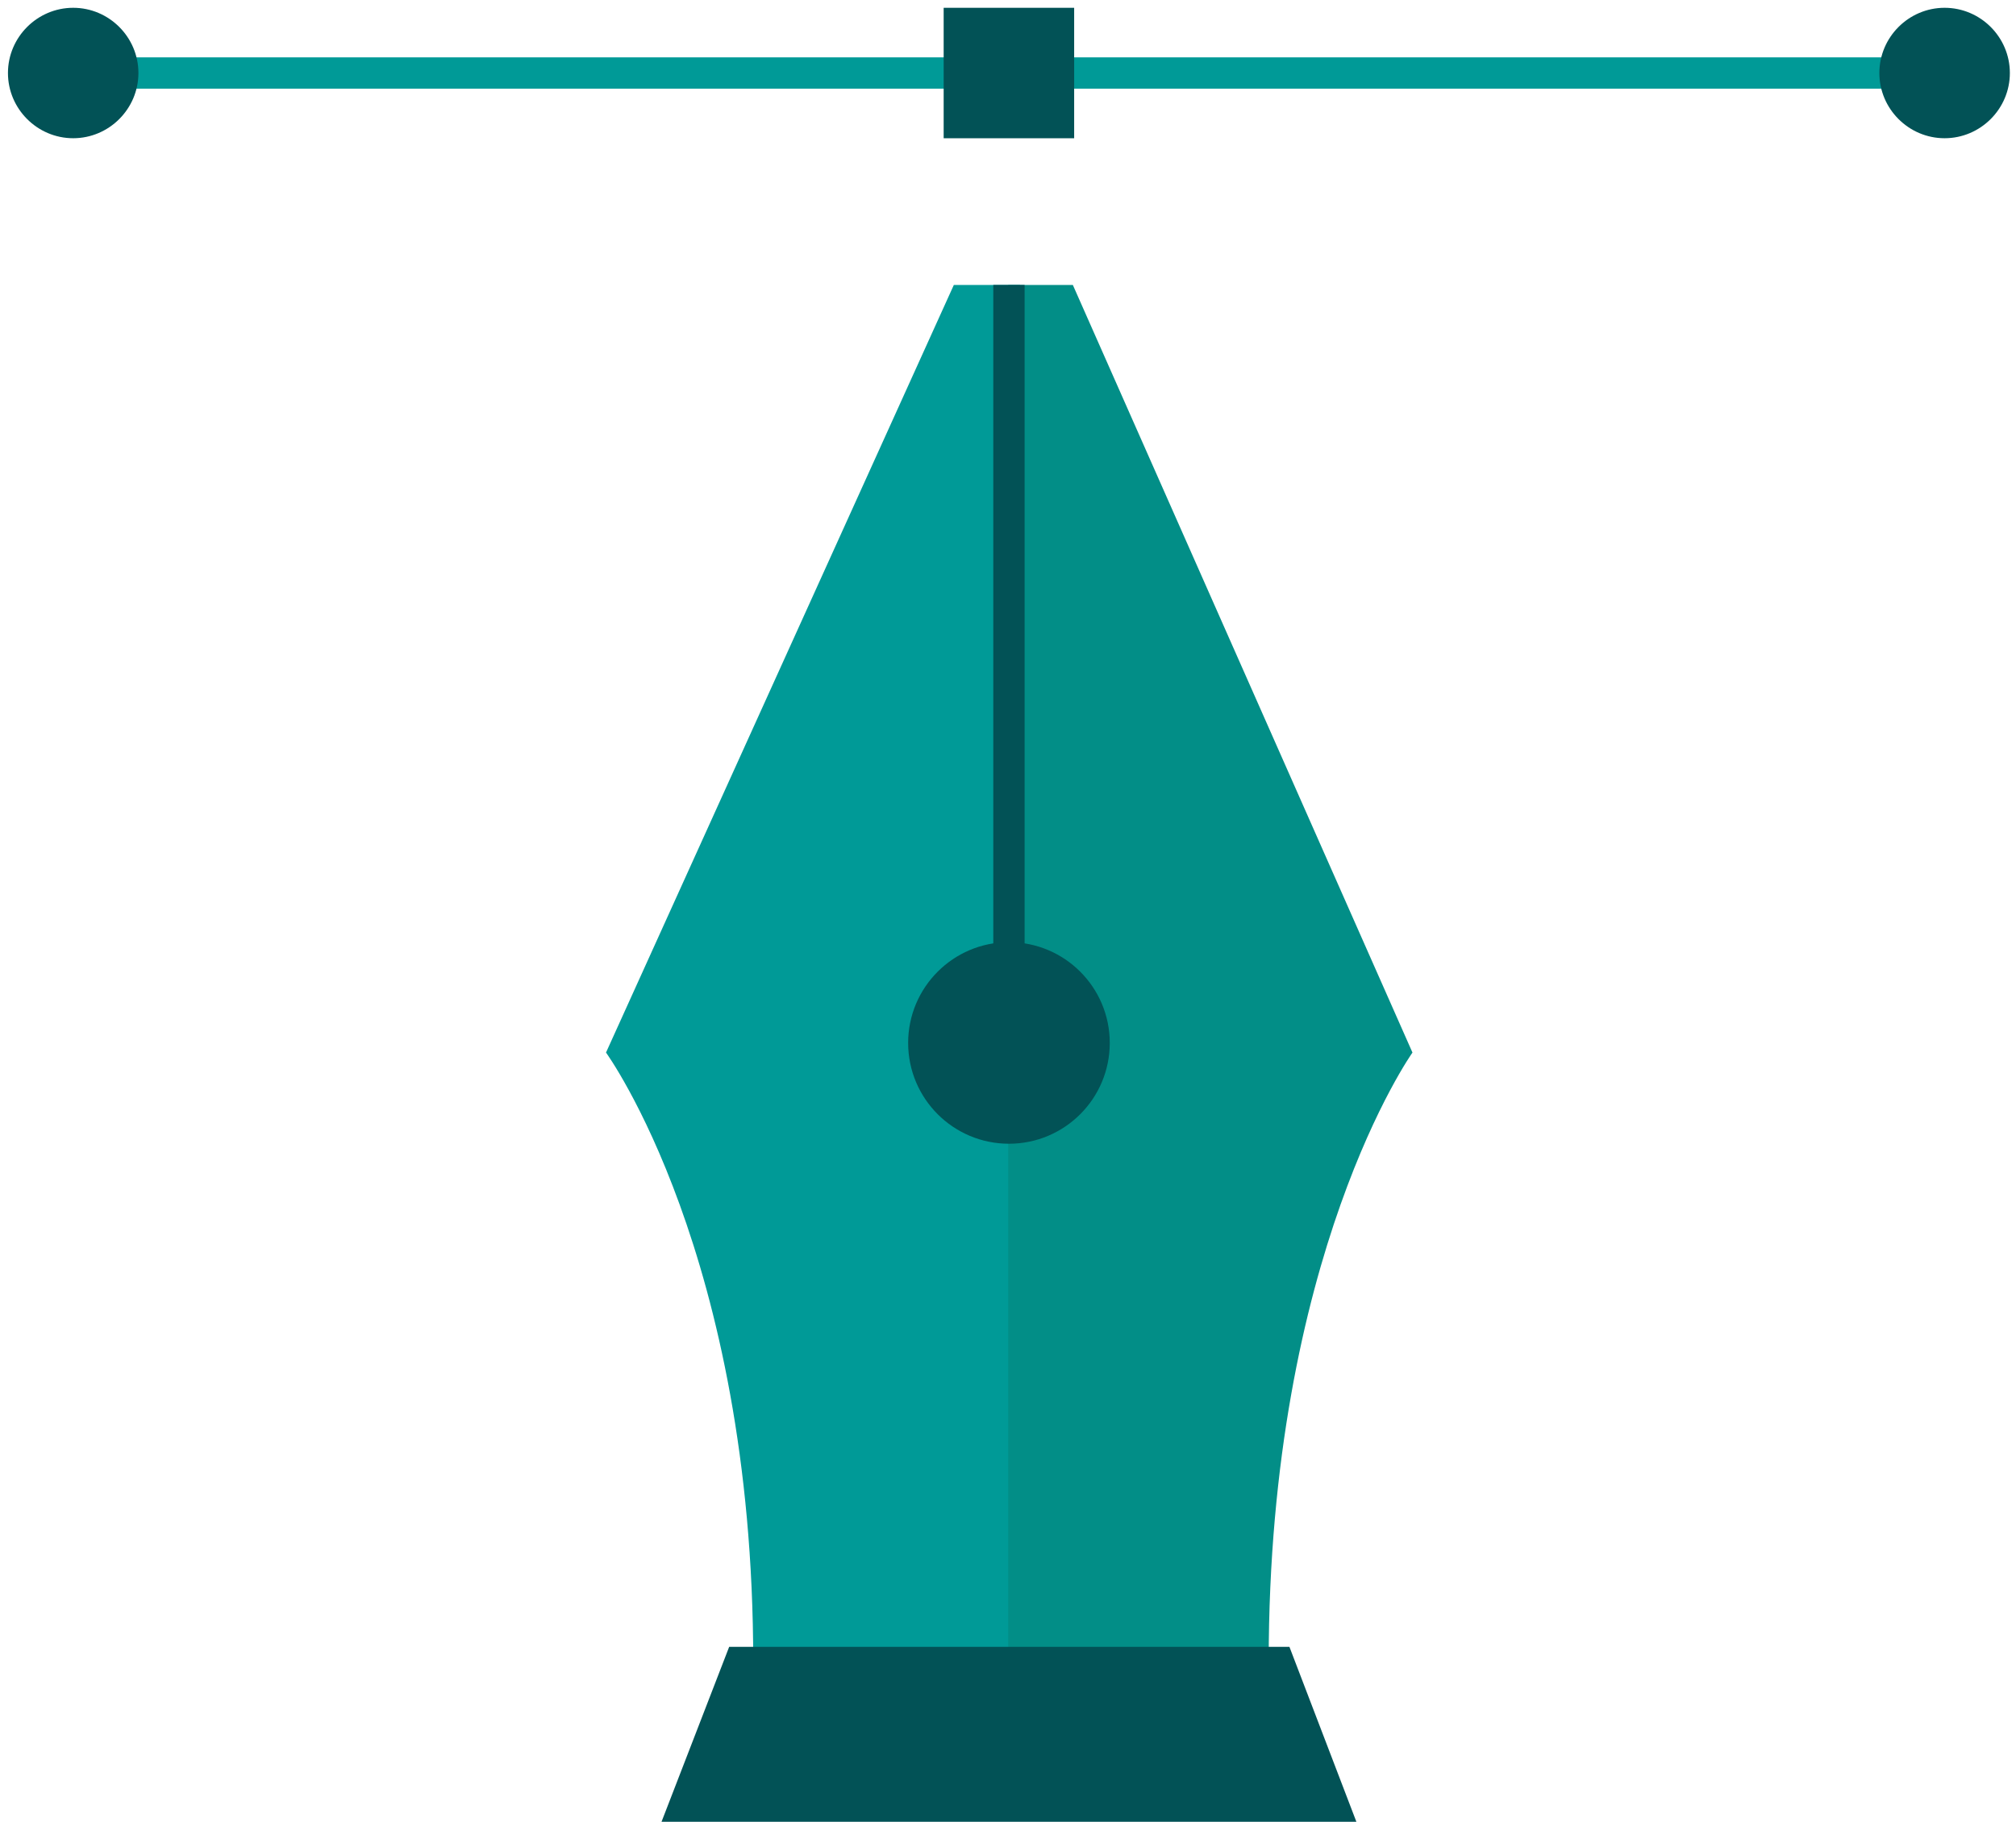 <svg version="1.1" xmlns="http://www.w3.org/2000/svg" xmlns:xlink="http://www.w3.org/1999/xlink" x="0px" y="0px"
	 width="64.375px" height="58.188px" viewBox="-13.75 31.188 64.375 58.188" enable-background="new -13.75 31.188 64.375 58.188"
	 xml:space="preserve">
<g id="Layer_3">
</g>
<g id="Layer_2">
	<path fill="#009A97" d="M18.821,84.251h-8.519c0-12.987-4.701-19.444-4.701-19.444l11.107-24.518h2.113"/>
	<path fill="#028E87" d="M18.444,84.251h8.318c0-12.987,4.591-19.444,4.591-19.444L20.508,40.289h-2.063"/>
	<polygon fill="#025256" points="29.562,89.376 7.374,89.376 9.534,83.788 27.424,83.788 	"/>
</g>
<g id="Layer_1">
	<line fill="none" stroke="#025256" stroke-miterlimit="10" x1="18.468" y1="40.289" x2="18.468" y2="61.531"/>
	<circle fill="#025256" cx="18.468" cy="64.5" r="3.219"/>
	<line fill="none" stroke="#009A97" stroke-miterlimit="10" x1="-11.413" y1="33.52" x2="48.346" y2="33.52"/>
	<g>
		<path fill="#025256" d="M50.429,33.52c0,1.146-0.938,2.083-2.084,2.083c-1.146,0-2.083-0.938-2.083-2.083s0.938-2.083,2.083-2.083
			C49.492,31.437,50.429,32.374,50.429,33.52z"/>
	</g>
	<rect x="16.383" y="31.437" fill="#025256" width="4.167" height="4.167"/>
	<g>
		<path fill="#025256" d="M-9.33,33.52c0,1.146-0.938,2.083-2.083,2.083s-2.083-0.938-2.083-2.083s0.938-2.083,2.083-2.083
			S-9.33,32.374-9.33,33.52z"/>
	</g>
</g>
</svg>
